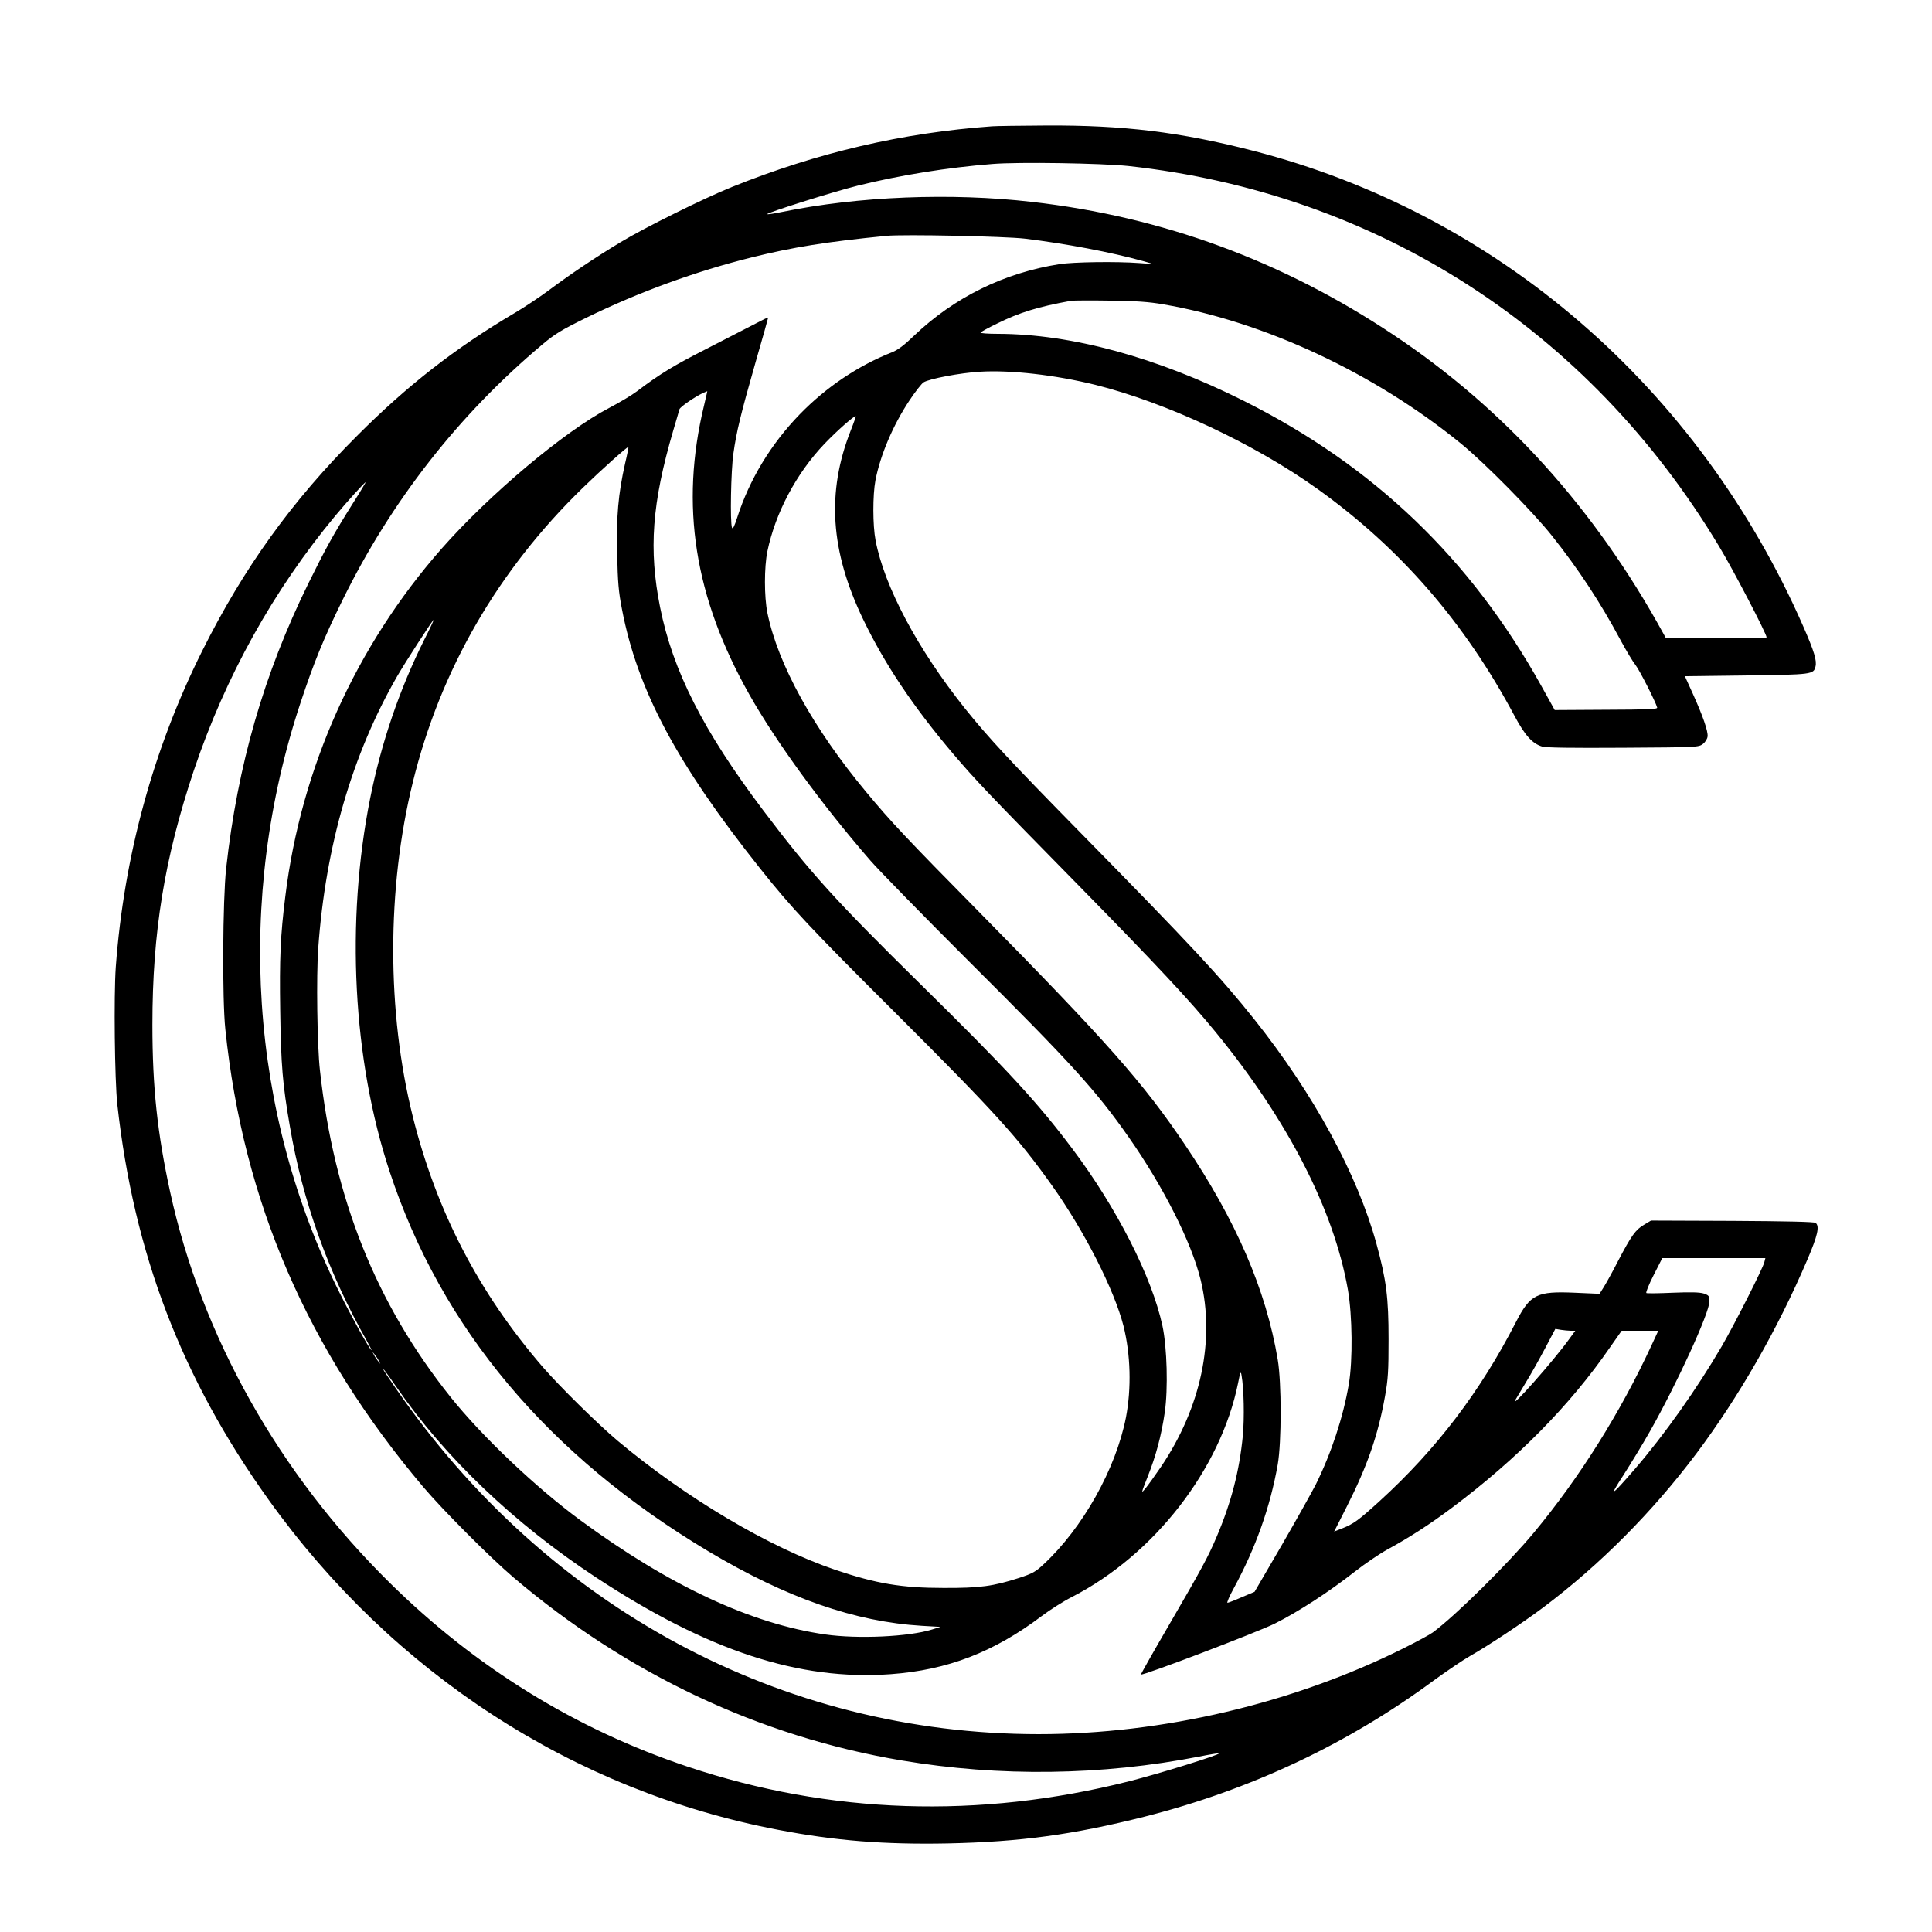 <?xml version="1.0" standalone="no"?>
<!DOCTYPE svg PUBLIC "-//W3C//DTD SVG 20010904//EN"
 "http://www.w3.org/TR/2001/REC-SVG-20010904/DTD/svg10.dtd">
<svg version="1.0" xmlns="http://www.w3.org/2000/svg"
 width="1250pt" height="1250pt" viewBox="0 0 1250 1250"
 preserveAspectRatio="xMidYMid meet">

<g transform="translate(0,1250) scale(0.1,-0.1)"
fill="#000000" stroke="none">
<path d="M6420 11683 c-583 -42 -1131 -170 -1685 -393 -179 -72 -563 -262
-720 -357 -164 -99 -319 -203 -460 -308 -60 -45 -162 -113 -225 -150 -383
-226 -695 -469 -1020 -795 -421 -420 -733 -854 -1001 -1390 -318 -636 -507
-1330 -560 -2048 -13 -186 -7 -728 10 -887 107 -964 414 -1769 978 -2557 806
-1126 1978 -1886 3298 -2137 369 -71 689 -96 1095 -88 471 10 810 56 1275 173
686 174 1315 470 1875 884 80 58 183 128 230 155 117 66 343 216 475 315 368
277 706 617 990 995 276 368 525 802 719 1256 66 155 80 215 53 237 -8 7 -188
11 -538 13 l-527 2 -45 -27 c-55 -32 -82 -70 -169 -236 -35 -69 -77 -144 -92
-168 l-27 -43 -159 7 c-247 11 -289 -10 -381 -188 -231 -451 -517 -827 -884
-1161 -135 -123 -168 -147 -242 -176 l-51 -20 82 162 c134 265 202 462 247
713 20 111 23 163 23 369 0 269 -14 383 -79 620 -123 447 -406 968 -789 1449
-220 276 -410 480 -1126 1209 -453 461 -597 616 -749 806 -305 383 -519 786
-576 1084 -19 99 -19 293 -1 389 32 165 114 358 222 520 36 54 76 105 89 114
36 23 239 62 367 69 198 12 486 -21 745 -85 460 -115 1030 -382 1438 -674 536
-384 952 -864 1274 -1468 67 -126 115 -179 178 -198 27 -8 183 -10 525 -8 476
3 487 3 515 24 16 12 29 33 31 49 4 34 -31 134 -97 280 l-50 110 397 5 c426 5
436 7 448 57 10 38 -8 98 -78 258 -678 1547 -1979 2673 -3562 3080 -470 121
-839 166 -1341 163 -165 -1 -320 -3 -345 -5z m880 -257 c1610 -176 2979 -1057
3822 -2460 91 -150 308 -567 308 -590 0 -3 -146 -6 -325 -6 l-326 0 -17 31
c-442 806 -1027 1454 -1747 1933 -717 478 -1494 764 -2340 860 -521 60 -1124
36 -1614 -65 -52 -11 -96 -17 -98 -15 -8 8 430 146 587 185 275 68 580 117
870 140 168 14 707 5 880 -13z m-670 -470 c265 -32 560 -88 765 -145 l70 -20
-95 7 c-146 11 -426 7 -515 -7 -358 -56 -681 -215 -940 -462 -64 -62 -107 -94
-143 -108 -220 -87 -426 -225 -598 -402 -186 -192 -325 -421 -404 -667 -19
-59 -29 -78 -34 -66 -13 35 -7 367 9 479 20 142 46 250 144 593 45 155 81 284
81 287 0 3 -37 -15 -82 -39 -46 -24 -186 -96 -313 -161 -216 -110 -302 -162
-453 -276 -34 -26 -115 -74 -180 -108 -288 -150 -775 -559 -1085 -911 -555
-631 -909 -1417 -1011 -2250 -32 -255 -38 -402 -33 -739 5 -351 15 -475 63
-751 82 -483 250 -949 500 -1390 20 -36 32 -60 26 -55 -18 18 -123 207 -202
365 -586 1169 -678 2550 -255 3825 85 256 147 410 270 660 315 642 752 1201
1295 1657 81 68 124 94 285 173 340 166 707 300 1070 390 265 66 485 101 870
139 110 11 767 -3 895 -18z m896 -425 c654 -112 1365 -444 1924 -899 154 -125
471 -446 594 -602 169 -213 310 -427 440 -670 37 -69 81 -142 98 -163 26 -33
130 -238 140 -275 2 -11 -61 -13 -330 -14 l-333 -2 -86 155 c-459 825 -1083
1423 -1925 1845 -564 283 -1117 433 -1591 434 -65 0 -116 4 -113 8 3 5 52 32
108 59 144 71 263 108 478 147 14 2 126 3 250 1 170 -2 255 -8 346 -24z
m-2971 -655 c-156 -645 -63 -1239 294 -1871 171 -303 467 -709 780 -1070 57
-66 343 -358 635 -650 669 -666 826 -839 1039 -1143 224 -320 406 -680 465
-922 95 -390 2 -828 -257 -1211 -39 -57 -84 -120 -100 -139 -29 -35 -29 -34
14 75 53 133 89 266 111 417 22 151 15 420 -15 560 -69 318 -294 761 -584
1147 -228 303 -422 513 -984 1066 -552 543 -710 718 -1018 1126 -385 511 -582
899 -664 1309 -75 375 -53 674 85 1145 20 66 37 127 40 137 5 16 103 83 154
106 14 6 25 11 26 11 1 1 -9 -41 -21 -93z m949 -162 c-157 -399 -132 -779 81
-1222 140 -291 325 -566 580 -867 148 -174 223 -253 801 -841 523 -533 729
-754 897 -959 470 -574 767 -1152 858 -1670 29 -168 32 -456 6 -610 -37 -217
-114 -448 -214 -650 -25 -49 -124 -226 -220 -392 l-176 -302 -83 -35 c-45 -20
-87 -36 -92 -36 -6 0 12 42 40 93 143 263 236 526 285 802 25 145 25 529 0
678 -76 453 -270 901 -600 1390 -269 400 -506 668 -1323 1497 -483 490 -579
592 -740 786 -342 411 -571 826 -639 1159 -21 105 -21 295 0 398 52 249 187
504 369 695 81 85 196 186 203 179 1 -2 -13 -43 -33 -93z m-1460 -214 c-44
-196 -57 -342 -51 -584 4 -183 9 -245 31 -357 100 -523 354 -999 893 -1677
207 -260 322 -383 878 -937 640 -639 791 -805 1012 -1116 211 -297 402 -674
462 -908 46 -185 52 -401 16 -591 -65 -333 -280 -717 -534 -952 -51 -48 -72
-59 -157 -87 -168 -54 -254 -66 -489 -65 -272 0 -436 28 -700 117 -430 146
-967 465 -1410 836 -129 109 -372 348 -483 476 -414 480 -688 1008 -841 1620
-169 677 -169 1477 0 2164 178 726 550 1371 1101 1906 115 112 289 268 294
263 1 -2 -8 -50 -22 -108z m-1758 -252 c-129 -205 -179 -296 -291 -523 -288
-586 -458 -1176 -532 -1845 -22 -206 -26 -842 -5 -1040 116 -1115 530 -2072
1279 -2959 126 -149 435 -459 583 -585 734 -625 1596 -1032 2513 -1186 634
-107 1295 -98 1926 25 69 14 126 23 128 21 9 -9 -388 -132 -582 -181 -971
-245 -1936 -213 -2854 94 -727 243 -1373 642 -1927 1188 -719 708 -1219 1597
-1423 2530 -83 381 -115 678 -115 1083 0 598 78 1076 268 1645 204 607 516
1168 917 1650 76 91 188 215 195 215 1 0 -34 -60 -80 -132z m458 -889 c-159
-319 -276 -661 -349 -1024 -159 -797 -113 -1692 126 -2415 335 -1016 1026
-1838 2064 -2458 506 -301 946 -455 1380 -481 l120 -7 -55 -17 c-151 -47 -479
-62 -690 -32 -478 68 -1008 315 -1585 739 -287 211 -635 541 -839 796 -483
605 -755 1284 -846 2115 -18 159 -24 611 -11 790 47 660 220 1255 511 1760 55
95 230 365 236 365 2 0 -25 -59 -62 -131z m8671 -4026 c-10 -41 -193 -402
-275 -543 -161 -276 -372 -574 -563 -795 -154 -178 -170 -187 -74 -40 46 72
124 199 172 284 175 309 385 767 385 841 0 35 -3 39 -37 51 -26 8 -82 10 -200
5 -89 -4 -167 -5 -171 -2 -5 3 16 55 47 116 l56 110 334 0 333 0 -7 -27z
m-1252 -443 l29 0 -38 -52 c-98 -138 -398 -476 -348 -393 10 17 41 69 70 117
29 47 83 143 120 213 l67 127 36 -6 c20 -3 49 -6 64 -6z m521 -97 c-200 -432
-465 -854 -759 -1208 -167 -201 -506 -537 -655 -647 -19 -14 -104 -60 -188
-102 -715 -357 -1560 -556 -2362 -556 -1663 0 -3184 819 -4161 2240 -36 52
-69 102 -74 110 -17 33 14 -9 80 -104 314 -456 763 -884 1290 -1231 724 -476
1316 -670 1908 -627 369 27 668 143 978 377 53 40 141 96 197 124 530 273 959
825 1072 1381 15 76 18 81 23 50 15 -84 19 -273 8 -390 -22 -226 -74 -428
-168 -650 -56 -132 -94 -203 -315 -583 -99 -170 -178 -310 -176 -311 10 -10
752 273 865 329 152 76 348 203 518 336 66 52 161 116 210 143 142 77 275 163
418 270 422 316 764 662 1024 1039 l75 107 118 0 119 0 -45 -97z m-8233 -98
l10 -20 -16 20 c-9 11 -21 29 -26 40 l-10 20 16 -20 c9 -11 21 -29 26 -40z"/>
</g>
</svg>
